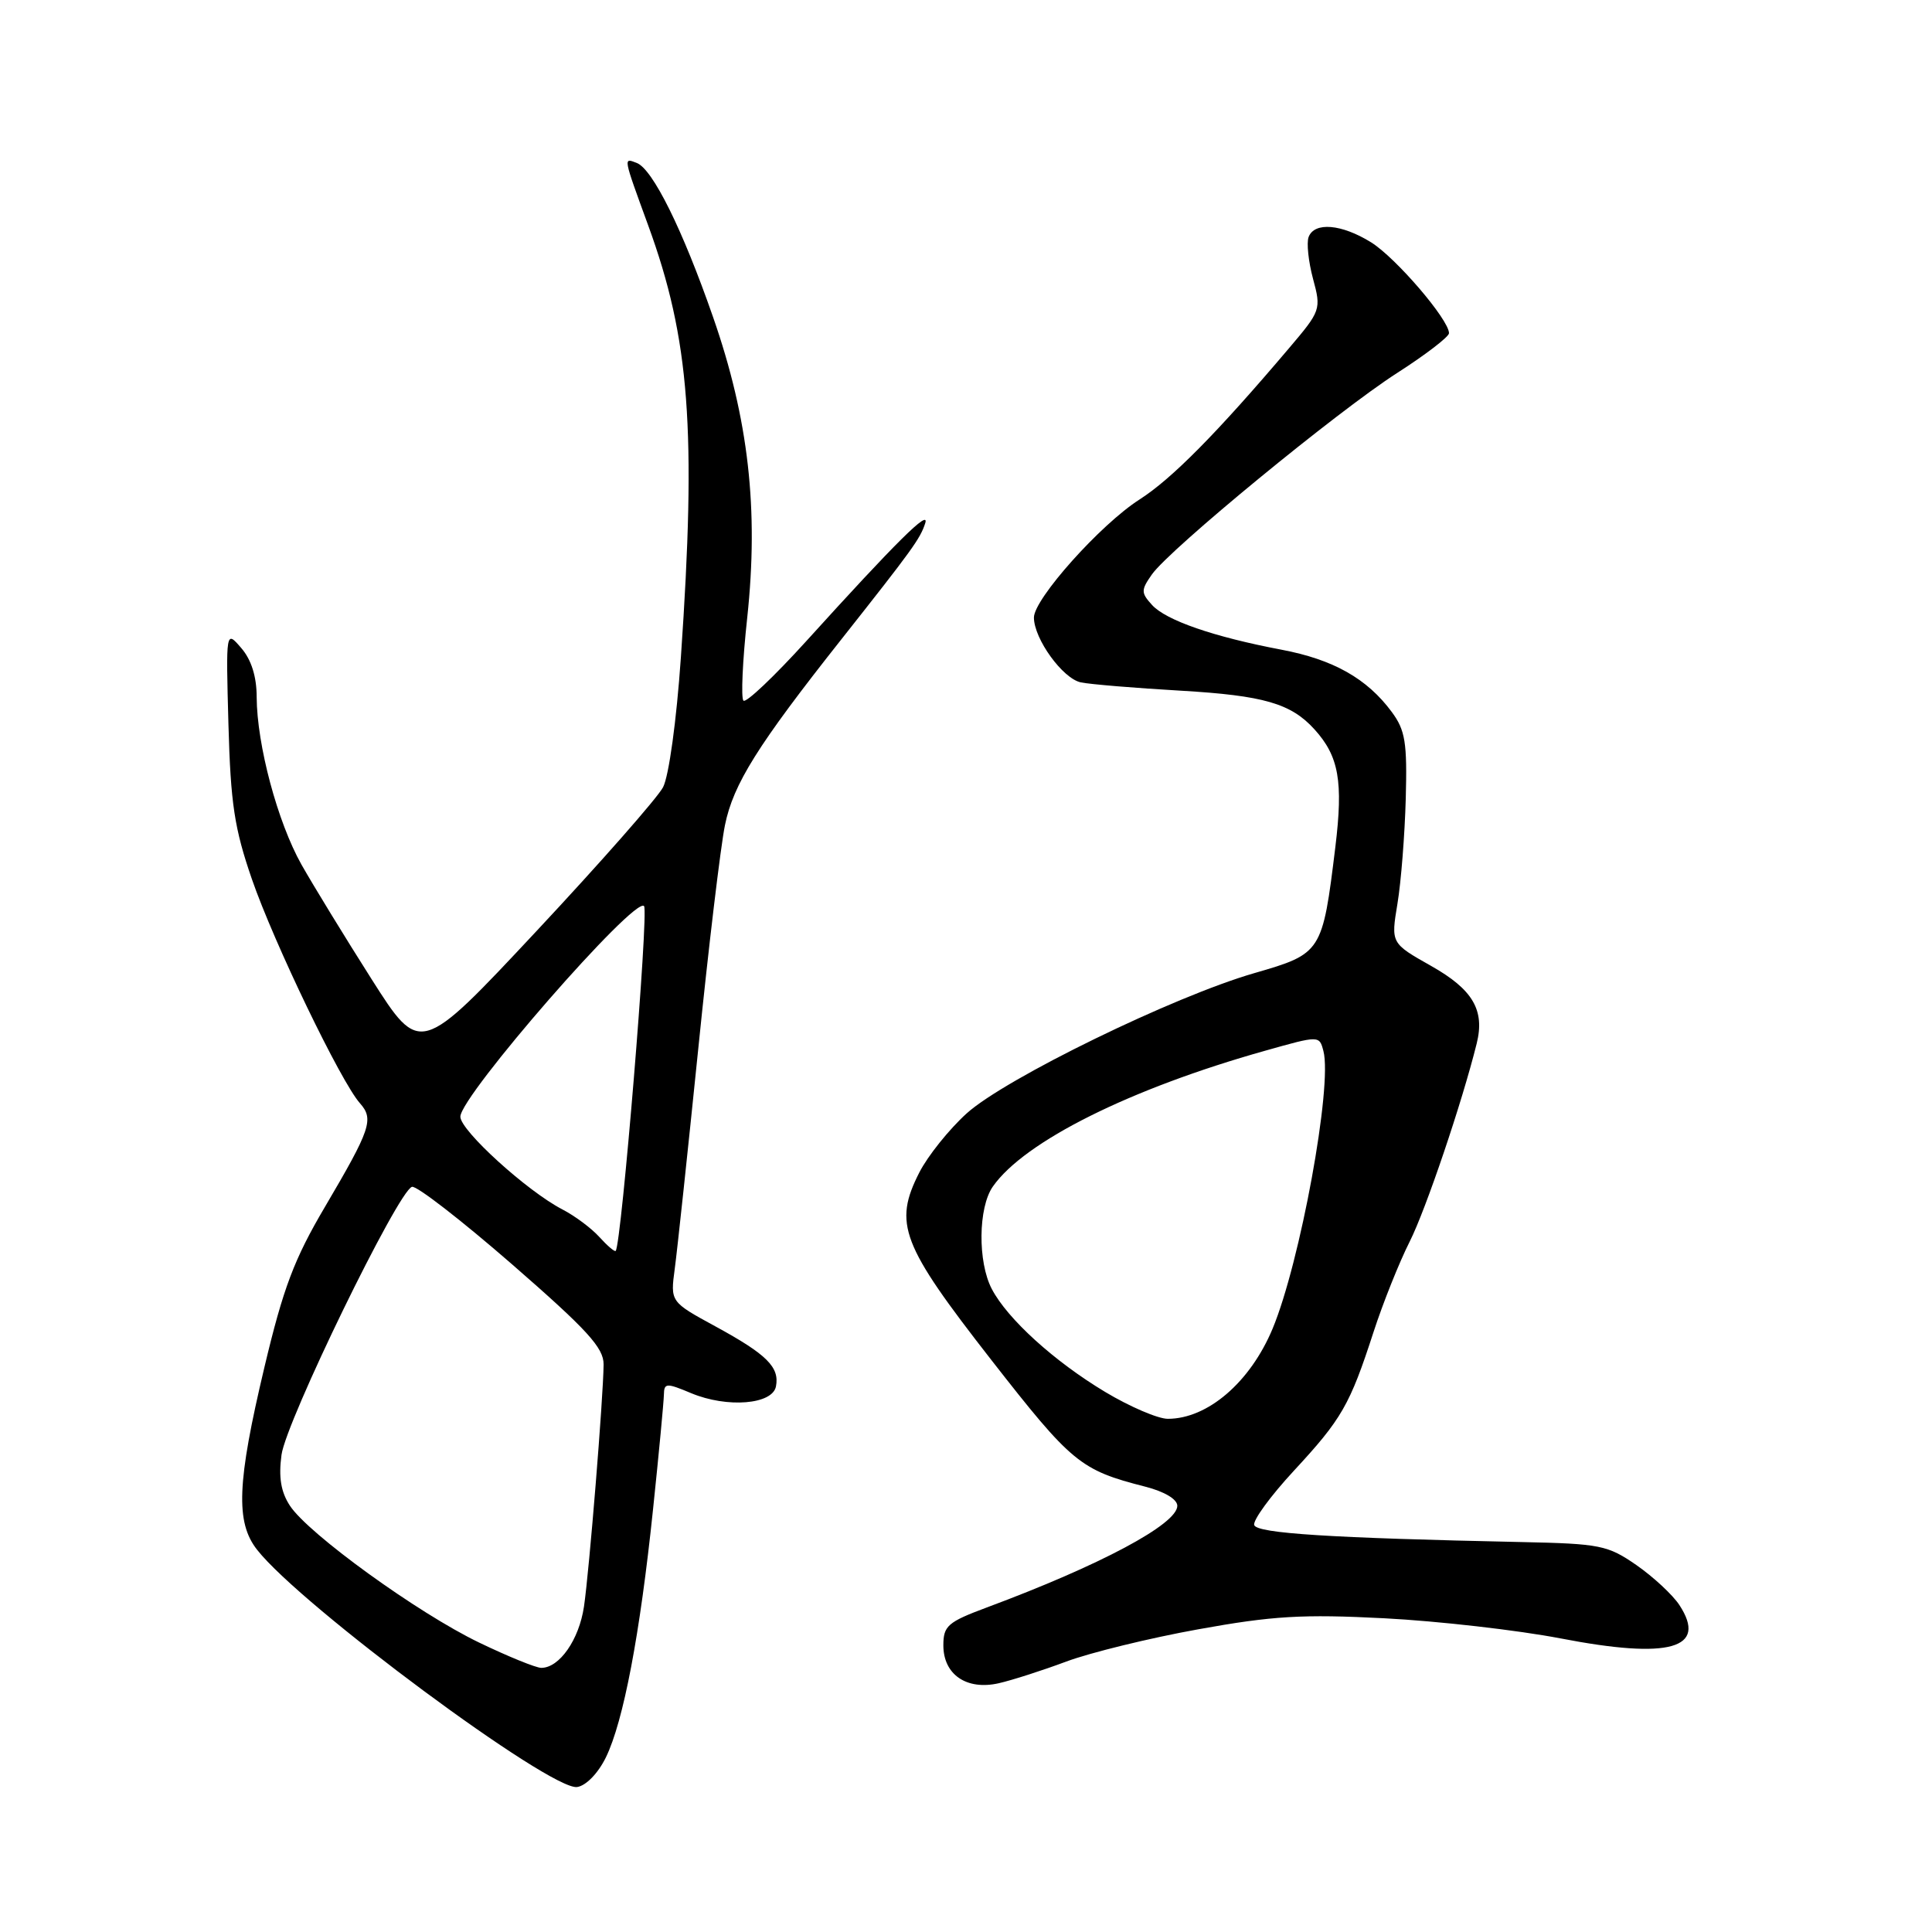 <?xml version="1.0" encoding="UTF-8" standalone="no"?>
<!DOCTYPE svg PUBLIC "-//W3C//DTD SVG 1.1//EN" "http://www.w3.org/Graphics/SVG/1.1/DTD/svg11.dtd" >
<svg xmlns="http://www.w3.org/2000/svg" xmlns:xlink="http://www.w3.org/1999/xlink" version="1.1" viewBox="0 0 256 256">
 <g >
 <path fill="currentColor"
d=" M 80.28 232.87 C 82.61 228.09 84.80 216.61 86.53 200.00 C 87.31 192.57 87.95 185.74 87.97 184.80 C 88.00 183.24 88.29 183.22 91.60 184.61 C 96.36 186.59 102.37 186.11 102.82 183.70 C 103.31 181.15 101.60 179.46 94.79 175.75 C 88.82 172.50 88.82 172.50 89.41 168.10 C 89.74 165.67 91.13 152.62 92.51 139.10 C 93.88 125.57 95.48 112.18 96.06 109.34 C 97.17 103.88 100.37 98.77 111.49 84.71 C 120.91 72.79 121.92 71.40 122.59 69.35 C 123.25 67.34 118.80 71.75 106.81 84.98 C 102.58 89.64 98.85 93.18 98.51 92.84 C 98.17 92.50 98.39 87.56 99.01 81.86 C 100.55 67.50 99.19 55.50 94.48 42.00 C 90.44 30.39 86.48 22.40 84.37 21.59 C 82.58 20.90 82.54 20.69 85.89 29.87 C 91.39 44.93 92.30 56.97 90.22 87.11 C 89.64 95.51 88.63 102.82 87.86 104.31 C 87.11 105.73 79.56 114.31 71.09 123.37 C 55.67 139.86 55.67 139.86 49.24 129.75 C 45.71 124.19 41.53 117.36 39.95 114.57 C 36.78 108.94 34.04 98.70 34.01 92.36 C 34.01 89.65 33.30 87.40 31.96 85.86 C 29.93 83.50 29.93 83.50 30.27 96.00 C 30.56 106.50 31.06 109.78 33.38 116.50 C 36.31 124.96 45.17 143.35 47.69 146.18 C 49.57 148.30 49.13 149.60 43.05 159.93 C 38.98 166.83 37.53 170.67 35.04 181.15 C 31.40 196.45 31.19 201.71 34.08 205.37 C 39.92 212.80 72.97 237.29 76.47 236.79 C 77.65 236.62 79.24 234.98 80.28 232.87 Z  M 141.30 220.16 C 144.47 218.98 152.33 217.05 158.78 215.89 C 168.61 214.11 172.59 213.87 183.44 214.43 C 190.56 214.80 201.07 216.00 206.80 217.10 C 221.23 219.89 226.31 218.46 222.53 212.68 C 221.64 211.32 219.07 208.94 216.83 207.38 C 213.03 204.75 212.02 204.55 201.63 204.33 C 176.34 203.80 166.56 203.18 166.19 202.08 C 165.99 201.46 168.34 198.24 171.42 194.91 C 177.80 188.02 178.85 186.20 182.00 176.50 C 183.25 172.65 185.41 167.25 186.80 164.50 C 188.93 160.27 193.73 146.09 195.67 138.27 C 196.77 133.85 195.16 131.11 189.63 127.99 C 184.30 124.98 184.30 124.98 185.17 119.74 C 185.65 116.86 186.14 110.60 186.27 105.83 C 186.47 98.38 186.21 96.76 184.41 94.33 C 181.14 89.91 176.67 87.39 169.81 86.09 C 160.83 84.39 154.49 82.20 152.64 80.15 C 151.18 78.54 151.18 78.19 152.63 76.12 C 154.98 72.77 177.27 54.45 185.16 49.40 C 188.92 46.99 192.00 44.62 192.00 44.15 C 192.00 42.36 184.93 34.12 181.66 32.10 C 177.75 29.68 174.18 29.38 173.40 31.40 C 173.11 32.16 173.37 34.65 173.98 36.93 C 175.08 41.00 175.02 41.17 170.80 46.14 C 161.24 57.41 155.28 63.44 151.00 66.18 C 145.83 69.48 137.00 79.36 137.00 81.83 C 137.01 84.66 140.82 89.92 143.22 90.42 C 144.47 90.68 150.43 91.17 156.46 91.52 C 167.45 92.16 171.07 93.21 174.18 96.65 C 177.41 100.21 178.00 103.55 176.94 112.24 C 175.23 126.22 175.14 126.36 166.22 128.94 C 155.53 132.02 133.22 142.90 128.09 147.53 C 125.76 149.64 122.94 153.16 121.82 155.35 C 118.36 162.14 119.42 164.90 131.33 180.17 C 142.04 193.89 143.14 194.79 151.75 196.99 C 154.30 197.64 156.00 198.66 156.00 199.53 C 156.00 201.96 145.78 207.41 130.75 213.00 C 125.58 214.93 125.00 215.43 125.00 218.02 C 125.00 221.89 128.08 224.00 132.33 223.04 C 134.10 222.64 138.14 221.34 141.30 220.16 Z  M 63.47 217.64 C 55.37 213.74 40.86 203.24 38.42 199.52 C 37.22 197.69 36.90 195.76 37.30 192.78 C 37.90 188.31 52.75 157.80 54.59 157.26 C 55.19 157.08 61.15 161.70 67.84 167.52 C 77.82 176.21 80.00 178.59 79.98 180.80 C 79.94 185.19 78.08 208.13 77.38 212.88 C 76.73 217.27 74.13 221.00 71.72 221.00 C 71.02 221.00 67.31 219.49 63.47 217.64 Z  M 79.41 163.90 C 78.36 162.74 76.16 161.10 74.51 160.25 C 69.84 157.83 61.00 149.80 61.00 147.97 C 61.00 145.21 84.14 118.68 85.34 120.06 C 85.98 120.80 82.34 164.99 81.58 165.75 C 81.44 165.90 80.46 165.06 79.41 163.90 Z  M 146.44 184.44 C 139.69 180.39 133.50 174.77 131.42 170.80 C 129.54 167.22 129.61 160.00 131.56 157.22 C 135.75 151.24 149.76 144.25 167.66 139.22 C 174.82 137.20 174.82 137.20 175.36 139.27 C 176.57 143.88 172.27 167.32 168.62 176.07 C 165.66 183.15 160.02 188.00 154.74 188.00 C 153.44 188.00 149.71 186.40 146.44 184.44 Z "/>
</g>
</svg>